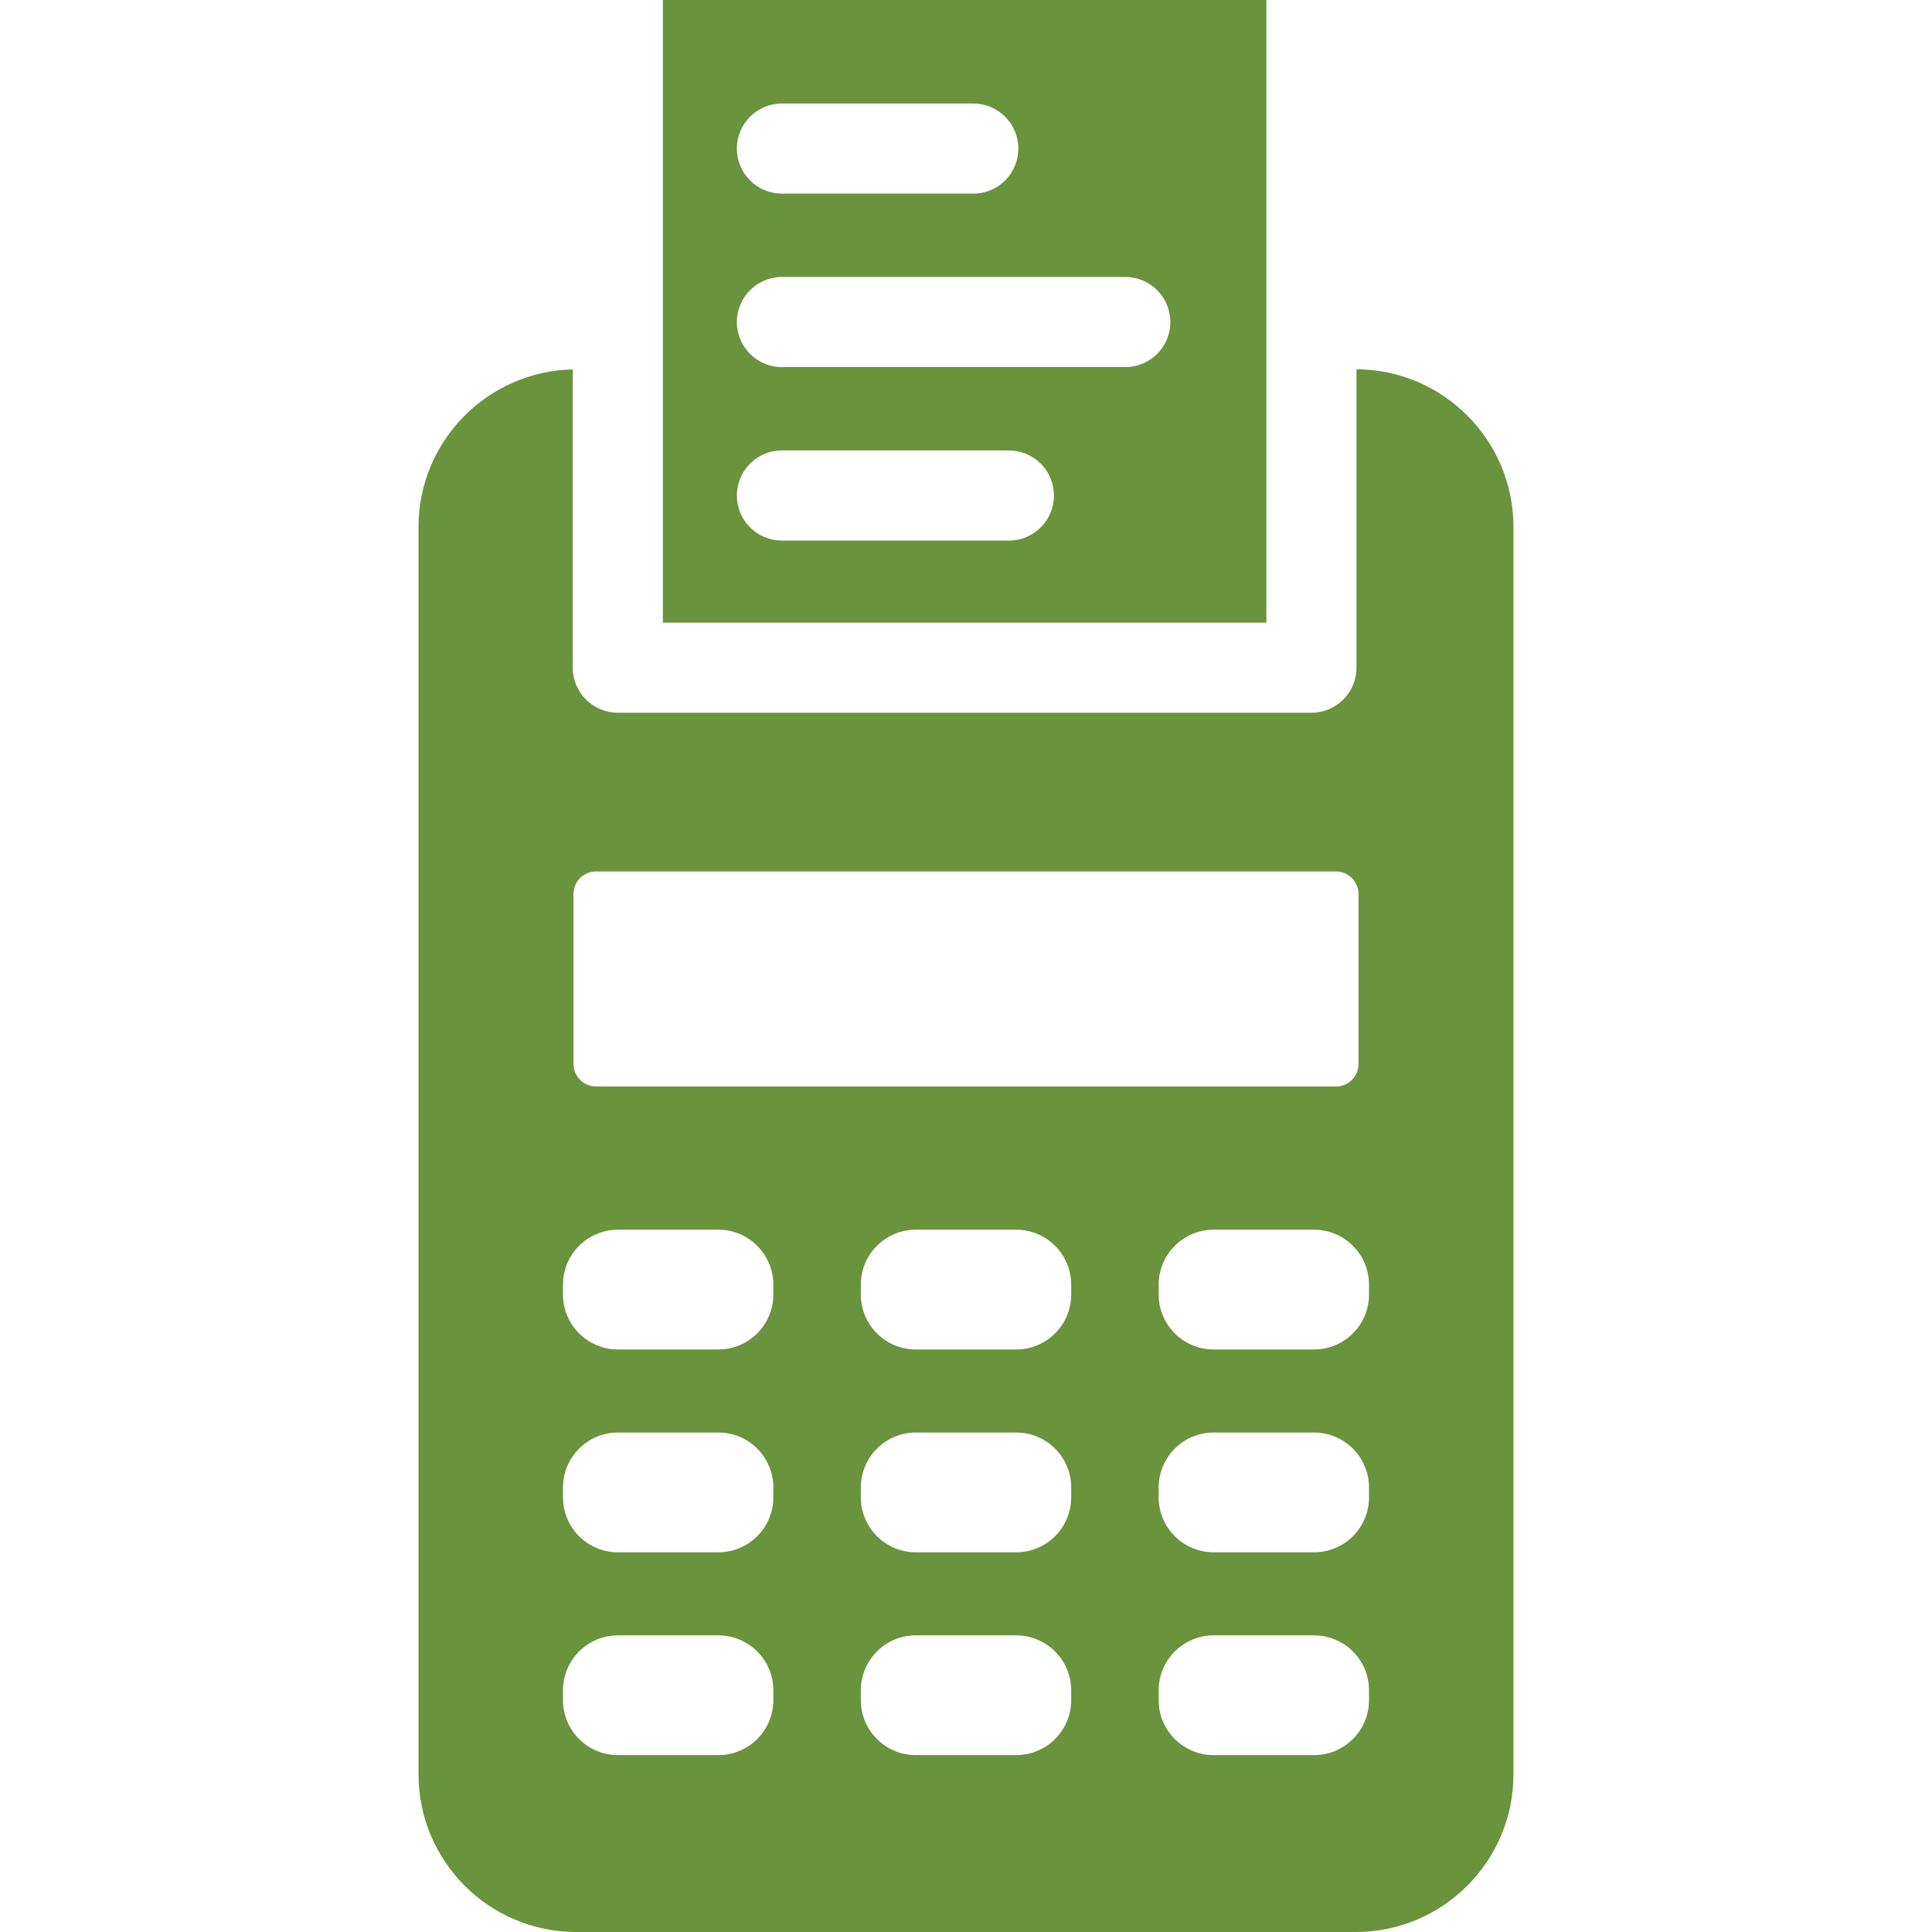 <?xml version="1.0" encoding="iso-8859-1"?>
<!-- Generator: Adobe Illustrator 17.1.0, SVG Export Plug-In . SVG Version: 6.00 Build 0)  -->
<!DOCTYPE svg PUBLIC "-//W3C//DTD SVG 1.1//EN" "http://www.w3.org/Graphics/SVG/1.1/DTD/svg11.dtd">
<svg xmlns="http://www.w3.org/2000/svg" xmlns:xlink="http://www.w3.org/1999/xlink" version="1.1" id="Capa_1" x="0px" y="0px" viewBox="0 0 214.396 214.396" style="enable-background:new 0 0 214.396 214.396;" xml:space="preserve" width="512px" height="512px">
<path d="M150.53,40.98v33.114c0,2.761-2.238,5-5,5h-76.97c-2.762,0-5-2.239-5-5V40.996c-9.469,0.201-17.115,7.952-17.115,17.469  v138.443c0,9.643,7.846,17.488,17.488,17.488h86.529c9.643,0,17.488-7.845,17.488-17.488V58.465  C167.951,48.845,160.142,41.017,150.53,40.98z M63.642,99.206c0-1.381,1.119-2.5,2.5-2.5h82.113c1.381,0,2.5,1.119,2.5,2.5v18.861  c0,1.381-1.119,2.5-2.5,2.5H66.142c-1.381,0-2.5-1.119-2.5-2.5V99.206z M85.819,188.666c0,3.37-2.732,6.102-6.102,6.102H68.577  c-3.37,0-6.102-2.732-6.102-6.102v-1.087c0-3.37,2.732-6.102,6.102-6.102h11.139c3.37,0,6.102,2.732,6.102,6.102V188.666z   M85.819,166.158c0,3.37-2.732,6.102-6.102,6.102H68.577c-3.37,0-6.102-2.732-6.102-6.102v-1.087c0-3.37,2.732-6.102,6.102-6.102  h11.139c3.37,0,6.102,2.732,6.102,6.102V166.158z M85.819,143.65c0,3.37-2.732,6.102-6.102,6.102H68.577  c-3.37,0-6.102-2.732-6.102-6.102v-1.087c0-3.37,2.732-6.102,6.102-6.102h11.139c3.37,0,6.102,2.732,6.102,6.102V143.65z   M118.87,188.666c0,3.37-2.732,6.102-6.102,6.102h-11.139c-3.37,0-6.102-2.732-6.102-6.102v-1.087c0-3.37,2.732-6.102,6.102-6.102  h11.139c3.37,0,6.102,2.732,6.102,6.102V188.666z M118.87,166.158c0,3.37-2.732,6.102-6.102,6.102h-11.139  c-3.37,0-6.102-2.732-6.102-6.102v-1.087c0-3.37,2.732-6.102,6.102-6.102h11.139c3.37,0,6.102,2.732,6.102,6.102V166.158z   M118.87,143.65c0,3.37-2.732,6.102-6.102,6.102h-11.139c-3.37,0-6.102-2.732-6.102-6.102v-1.087c0-3.37,2.732-6.102,6.102-6.102  h11.139c3.37,0,6.102,2.732,6.102,6.102V143.65z M151.921,188.666c0,3.37-2.732,6.102-6.102,6.102H134.68  c-3.37,0-6.102-2.732-6.102-6.102v-1.087c0-3.37,2.732-6.102,6.102-6.102h11.139c3.37,0,6.102,2.732,6.102,6.102V188.666z   M151.921,166.158c0,3.37-2.732,6.102-6.102,6.102H134.68c-3.37,0-6.102-2.732-6.102-6.102v-1.087c0-3.37,2.732-6.102,6.102-6.102  h11.139c3.37,0,6.102,2.732,6.102,6.102V166.158z M151.921,143.65c0,3.37-2.732,6.102-6.102,6.102H134.68  c-3.37,0-6.102-2.732-6.102-6.102v-1.087c0-3.37,2.732-6.102,6.102-6.102h11.139c3.37,0,6.102,2.732,6.102,6.102V143.65z M73.561,0  v69.094h66.97V0H73.561z M86.77,11.488h21.235c2.762,0,5,2.239,5,5s-2.238,5-5,5H86.77c-2.762,0-5-2.239-5-5  S84.008,11.488,86.77,11.488z M111.957,59.988H86.77c-2.762,0-5-2.239-5-5s2.238-5,5-5h25.188c2.762,0,5,2.239,5,5  S114.719,59.988,111.957,59.988z M124.874,40.738H86.77c-2.762,0-5-2.239-5-5s2.238-5,5-5h38.104c2.762,0,5,2.239,5,5  S127.636,40.738,124.874,40.738z" fill="#69933c"/>
<g>
</g>
<g>
</g>
<g>
</g>
<g>
</g>
<g>
</g>
<g>
</g>
<g>
</g>
<g>
</g>
<g>
</g>
<g>
</g>
<g>
</g>
<g>
</g>
<g>
</g>
<g>
</g>
<g>
</g>
</svg>
